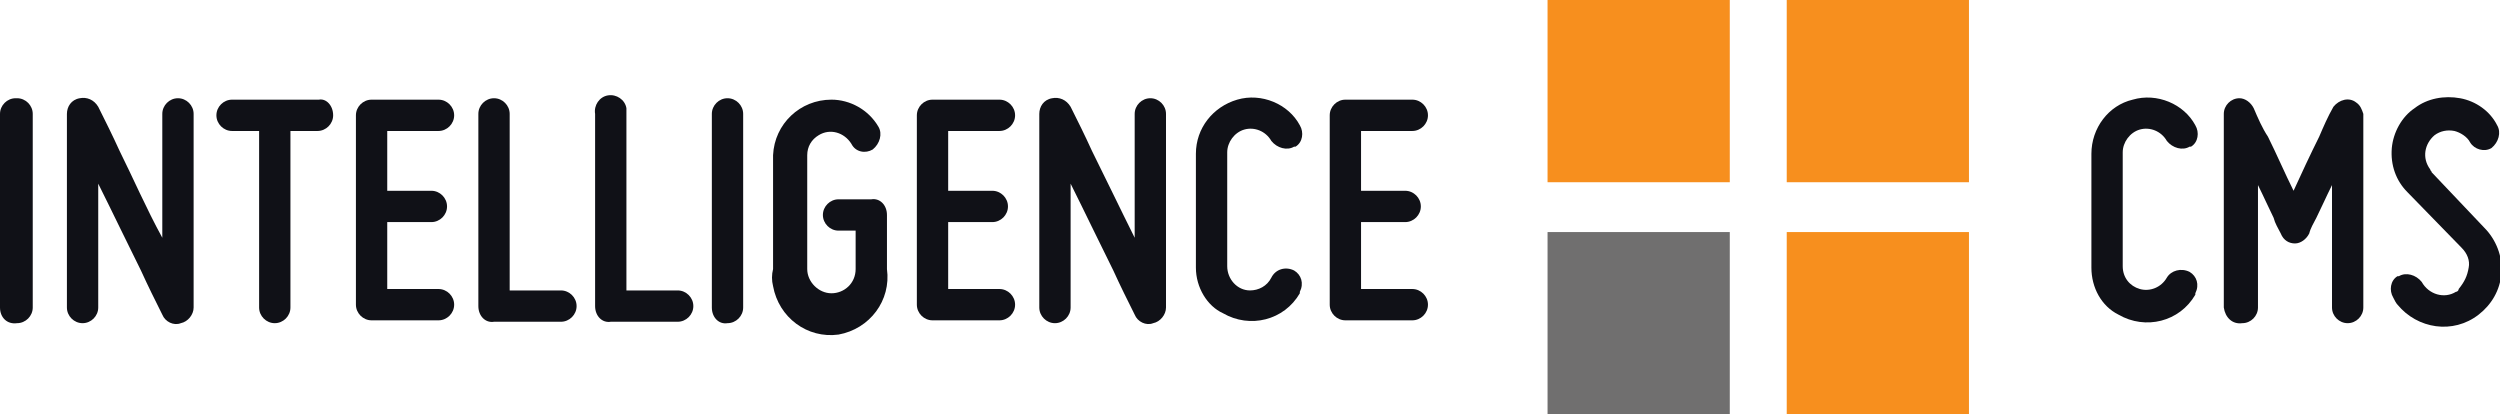 <?xml version="1.0" encoding="utf-8"?>
<!-- Generator: Adobe Illustrator 24.0.0, SVG Export Plug-In . SVG Version: 6.00 Build 0)  -->
<svg version="1.1" id="Layer_1" xmlns="http://www.w3.org/2000/svg" xmlns:xlink="http://www.w3.org/1999/xlink" x="0px" y="0px"
	 viewBox="0 0 175.6 29.1" style="enable-background:new 0 0 175.6 29.1;" xml:space="preserve">
<style type="text/css">
	.st0{fill:#101117;}
	.st1{fill:#F78F1E;}
	.st2{fill:#706F6F;}
</style>
<title>logo-cms</title>
<g>
	<path class="st0" d="M0,21.6V8c0-0.6,0.5-1.1,1.1-1.1c0,0,0,0,0.1,0c0.6,0,1.1,0.5,1.1,1.1c0,0,0,0,0,0v13.6c0,0.6-0.5,1.1-1.1,1.1
		c0,0,0,0,0,0C0.5,22.8,0,22.3,0,21.6C0,21.7,0,21.6,0,21.6z"/>
	<path class="st0" d="M11.4,22.1c-0.5-1-1-2-1.5-3.1c-0.9-1.8-2-4.1-3-6.1v8.7c0,0.6-0.5,1.1-1.1,1.1s-1.1-0.5-1.1-1.1V8
		c0-0.5,0.3-1,0.9-1.1c0.5-0.1,1,0.1,1.3,0.6c0.5,1,1,2,1.5,3.1c0.9,1.8,1.9,4.1,3,6.1V8c0-0.6,0.5-1.1,1.1-1.1s1.1,0.5,1.1,1.1
		v13.6c0,0.5-0.4,1-0.9,1.1C12.2,22.9,11.6,22.6,11.4,22.1z"/>
	<path class="st0" d="M23.4,8.1c0,0.6-0.5,1.1-1.1,1.1c0,0,0,0,0,0h-1.9v12.4c0,0.6-0.5,1.1-1.1,1.1c-0.6,0-1.1-0.5-1.1-1.1V9.2
		h-1.9c-0.6,0-1.1-0.5-1.1-1.1s0.5-1.1,1.1-1.1h6.1C22.9,6.9,23.4,7.4,23.4,8.1C23.4,8.1,23.4,8.1,23.4,8.1z"/>
	<path class="st0" d="M26.1,7h4.7c0.6,0,1.1,0.5,1.1,1.1s-0.5,1.1-1.1,1.1h-3.6v4.2h3.1c0.6,0,1.1,0.5,1.1,1.1s-0.5,1.1-1.1,1.1
		h-3.1v4.7h3.6c0.6,0,1.1,0.5,1.1,1.1c0,0.6-0.5,1.1-1.1,1.1h-4.7c-0.6,0-1.1-0.5-1.1-1.1c0,0,0,0,0,0V8.1C25,7.5,25.5,7,26.1,7z"/>
	<path class="st0" d="M33.6,21.5V8c0-0.6,0.5-1.1,1.1-1.1c0.6,0,1.1,0.5,1.1,1.1v12.4h3.6c0.6,0,1.1,0.5,1.1,1.1
		c0,0.6-0.5,1.1-1.1,1.1h-4.7C34.1,22.7,33.6,22.2,33.6,21.5C33.6,21.6,33.6,21.6,33.6,21.5z"/>
	<path class="st0" d="M41.8,21.5V8c-0.1-0.6,0.3-1.2,0.9-1.3C43.3,6.6,43.9,7,44,7.6c0,0.1,0,0.2,0,0.4v12.4h3.6
		c0.6,0,1.1,0.5,1.1,1.1c0,0.6-0.5,1.1-1.1,1.1l0,0h-4.7C42.3,22.7,41.8,22.2,41.8,21.5C41.8,21.6,41.8,21.5,41.8,21.5z"/>
	<path class="st0" d="M50,21.6V8c0-0.6,0.5-1.1,1.1-1.1c0.6,0,1.1,0.5,1.1,1.1v13.6c0,0.6-0.5,1.1-1.1,1.1
		C50.5,22.8,50,22.3,50,21.6C50,21.6,50,21.6,50,21.6z"/>
	<path class="st0" d="M62.3,15.1v3.8c0.3,2.2-1.2,4.2-3.4,4.6c-2.2,0.3-4.2-1.2-4.6-3.4c-0.1-0.4-0.1-0.8,0-1.2v-8
		c0.1-2.2,1.9-3.9,4.1-3.9c1.3,0,2.6,0.7,3.3,1.9c0.3,0.5,0.1,1.2-0.4,1.6c-0.5,0.3-1.2,0.2-1.5-0.4c-0.5-0.8-1.5-1.1-2.3-0.6
		c-0.5,0.3-0.8,0.8-0.8,1.4v8c0,0.9,0.8,1.7,1.7,1.7c0.9,0,1.7-0.7,1.7-1.7c0,0,0,0,0,0v-2.7h-1.2c-0.6,0-1.1-0.5-1.1-1.1
		s0.5-1.1,1.1-1.1h2.3C61.8,13.9,62.3,14.4,62.3,15.1C62.3,15,62.3,15,62.3,15.1z"/>
	<path class="st0" d="M65.5,7h4.7c0.6,0,1.1,0.5,1.1,1.1s-0.5,1.1-1.1,1.1h-3.6v4.2h3.1c0.6,0,1.1,0.5,1.1,1.1s-0.5,1.1-1.1,1.1l0,0
		h-3.1v4.7h3.6c0.6,0,1.1,0.5,1.1,1.1c0,0.6-0.5,1.1-1.1,1.1h-4.7c-0.6,0-1.1-0.5-1.1-1.1c0,0,0,0,0,0V8.1C64.4,7.5,64.9,7,65.5,7z"
		/>
	<path class="st0" d="M79.7,22.1c-0.5-1-1-2-1.5-3.1c-0.9-1.8-2-4.1-3-6.1v8.7c0,0.6-0.5,1.1-1.1,1.1c-0.6,0-1.1-0.5-1.1-1.1l0,0V8
		c0-0.5,0.3-1,0.9-1.1c0.5-0.1,1,0.1,1.3,0.6c0.5,1,1,2,1.5,3.1c0.9,1.8,2,4.1,3,6.1V8c0-0.6,0.5-1.1,1.1-1.1c0.6,0,1.1,0.5,1.1,1.1
		v13.6c0,0.5-0.4,1-0.9,1.1C80.5,22.9,79.9,22.6,79.7,22.1z"/>
	<path class="st0" d="M84,18.8v-8C84,9,85.2,7.5,86.9,7c1.7-0.5,3.6,0.3,4.4,1.8c0.3,0.5,0.2,1.2-0.3,1.5c0,0,0,0-0.1,0
		c-0.5,0.3-1.2,0.1-1.6-0.4c-0.4-0.7-1.2-1-1.9-0.8c-0.7,0.2-1.2,0.9-1.2,1.6v8c0,0.9,0.7,1.7,1.6,1.7c0.6,0,1.2-0.3,1.5-0.9
		c0.3-0.6,1-0.8,1.6-0.5c0,0,0,0,0,0c0.5,0.3,0.7,0.9,0.4,1.5c0,0,0,0,0,0.1c-1.1,1.9-3.5,2.5-5.4,1.4C84.8,21.5,84,20.2,84,18.8
		L84,18.8z"/>
	<path class="st0" d="M94.5,7h4.7c0.6,0,1.1,0.5,1.1,1.1s-0.5,1.1-1.1,1.1h-3.6v4.2h3.1c0.6,0,1.1,0.5,1.1,1.1s-0.5,1.1-1.1,1.1
		h-3.1v4.7h3.6c0.6,0,1.1,0.5,1.1,1.1c0,0.6-0.5,1.1-1.1,1.1h-4.7c-0.6,0-1.1-0.5-1.1-1.1c0,0,0,0,0,0V8.1C93.4,7.5,93.9,7,94.5,7z"
		/>
	<path class="st0" d="M146.9,18.8v-8c0-1.8,1.2-3.4,2.9-3.8c1.7-0.5,3.6,0.3,4.4,1.8c0.3,0.5,0.2,1.2-0.3,1.5c0,0,0,0-0.1,0
		c-0.5,0.3-1.2,0.1-1.6-0.4c-0.4-0.7-1.2-1-1.9-0.8c-0.7,0.2-1.2,0.9-1.2,1.6v8c0,0.8,0.5,1.4,1.2,1.6c0.7,0.2,1.5-0.1,1.9-0.8
		c0.3-0.5,1-0.7,1.6-0.4c0.5,0.3,0.7,0.9,0.4,1.5c0,0,0,0,0,0.1c-1.1,1.9-3.5,2.5-5.4,1.4C147.6,21.5,146.9,20.2,146.9,18.8
		L146.9,18.8z"/>
	<path class="st0" d="M156.2,21.6V8c0-0.6,0.5-1.1,1.1-1.1c0.4,0,0.8,0.3,1,0.7c0.3,0.7,0.6,1.4,1,2c0.6,1.2,1.2,2.6,1.8,3.8
		c0.5-1.1,1.2-2.6,1.8-3.8c0.3-0.7,0.6-1.4,1-2.1c0.4-0.5,1.1-0.7,1.6-0.3c0.3,0.2,0.4,0.5,0.5,0.8v13.6c0,0.6-0.5,1.1-1.1,1.1
		c-0.6,0-1.1-0.5-1.1-1.1c0,0,0,0,0,0v-8.6c-0.4,0.8-0.8,1.7-1.1,2.3c-0.2,0.4-0.4,0.7-0.5,1.1c-0.2,0.4-0.6,0.7-1,0.7
		c-0.4,0-0.8-0.2-1-0.7c-0.2-0.4-0.4-0.7-0.5-1.1c-0.3-0.6-0.7-1.5-1.1-2.3v8.6c0,0.6-0.5,1.1-1.1,1.1
		C156.8,22.8,156.3,22.3,156.2,21.6L156.2,21.6z"/>
	<path class="st0" d="M173.4,18.8c0.1-0.5-0.1-1-0.5-1.4l-3.8-3.9c-0.8-0.8-1.2-1.9-1.1-3.1c0.1-1.1,0.7-2.2,1.6-2.8
		c0.9-0.7,2.1-0.9,3.2-0.7c1.1,0.2,2.1,0.9,2.6,1.9c0.3,0.5,0.1,1.2-0.4,1.6c-0.5,0.3-1.2,0.1-1.5-0.4c-0.2-0.4-0.7-0.7-1.1-0.8
		c-0.5-0.1-1,0-1.4,0.3c-0.7,0.6-0.9,1.6-0.3,2.4c0,0.1,0.1,0.1,0.1,0.2l3.7,3.9c0.8,0.8,1.3,2,1.2,3.2c-0.1,1.2-0.7,2.2-1.6,2.9
		c-1.8,1.4-4.3,1-5.7-0.7c-0.1-0.1-0.2-0.3-0.3-0.5c-0.3-0.5-0.2-1.2,0.3-1.5c0,0,0,0,0.1,0c0.5-0.3,1.2-0.1,1.6,0.4
		c0.5,0.9,1.6,1.2,2.4,0.7c0.1,0,0.2-0.1,0.2-0.2C173.1,19.8,173.3,19.4,173.4,18.8z"/>
</g>
<g>
	<rect x="125.5" y="16.3" class="st1" width="12.8" height="12.8"/>
	<rect x="125.5" class="st1" width="12.8" height="12.8"/>
	<rect x="108.7" class="st1" width="12.8" height="12.8"/>
	<rect x="108.7" y="16.3" class="st2" width="12.8" height="12.8"/>
</g>
</svg>
